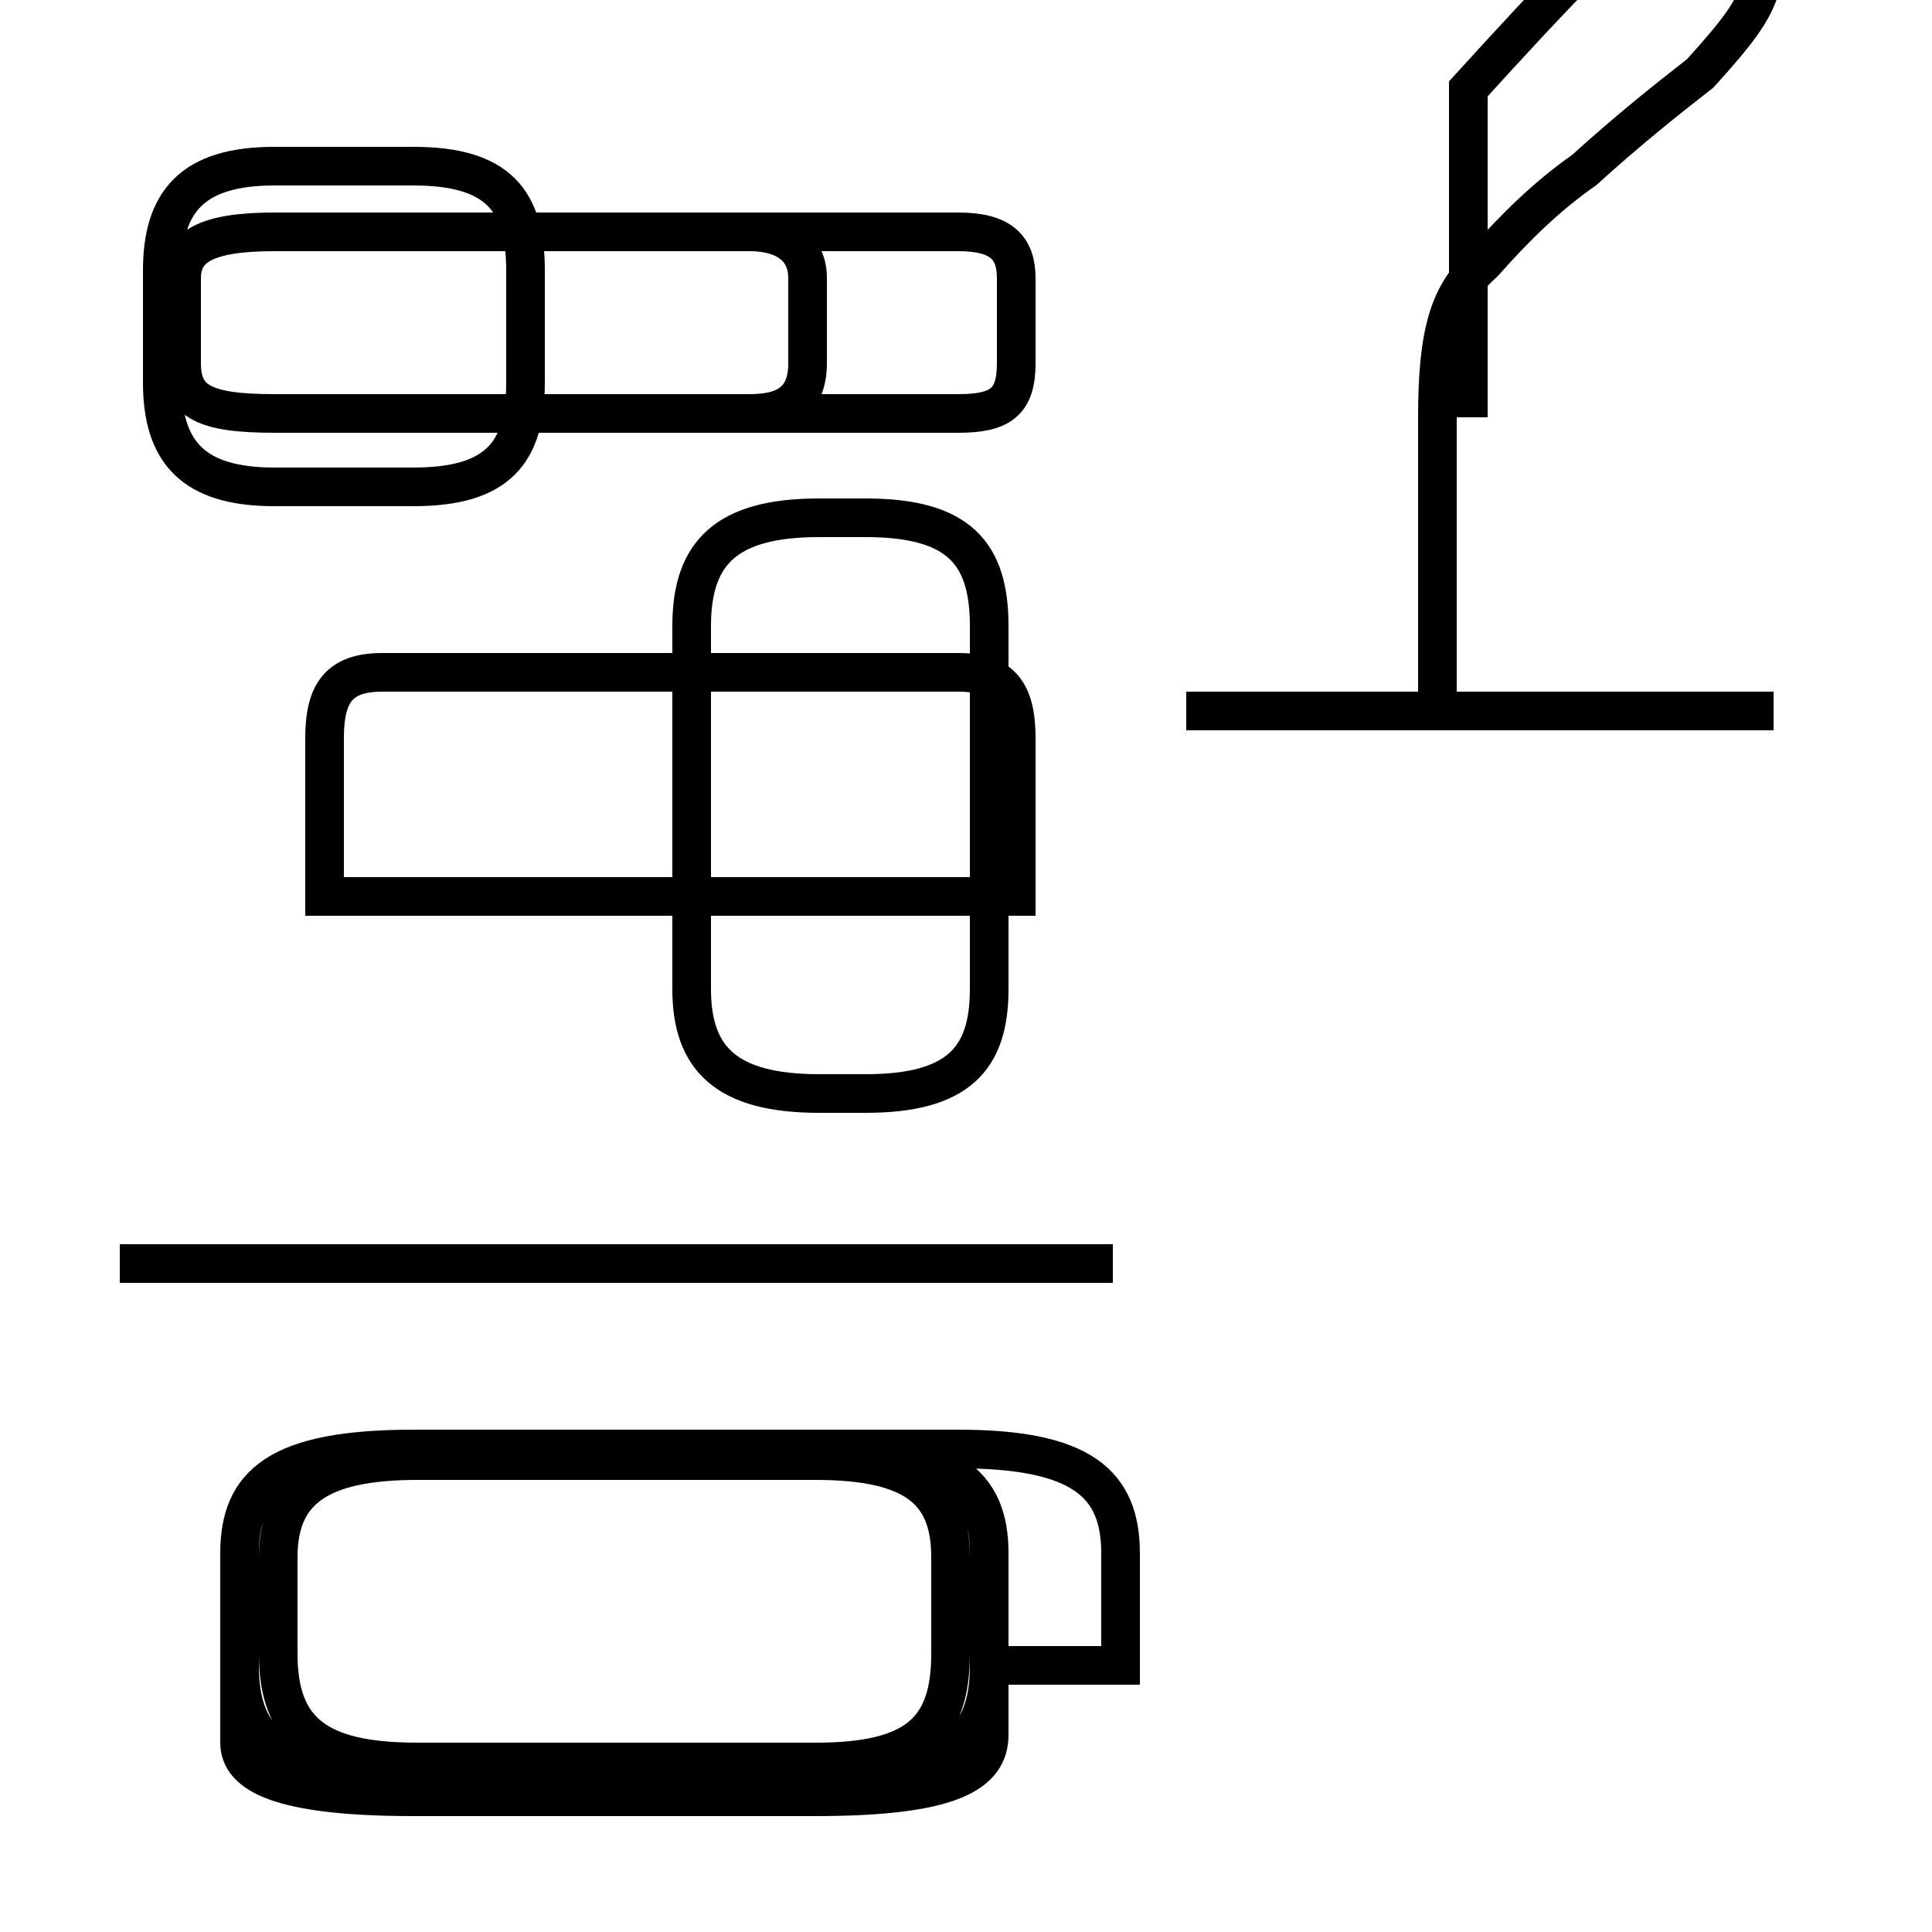 <?xml version='1.0' encoding='utf8'?>
<svg viewBox="0.0 -44.0 50.0 50.0" version="1.1" xmlns="http://www.w3.org/2000/svg">
<rect x="0.0" y="-44.0" width="50.0" height="50.0" fill="#808080" stroke="none"/>
<rect x="-1000" y="-1000" width="2000" height="2000" stroke="white" fill="white"/>
<g style="fill:none; stroke:#000000;  stroke-width:1">
<path d="M 7.1 31.4 L 10.7 31.4 C 12.9 31.4 13.6 32.3 13.6 34.1 L 13.6 37.0 C 13.6 38.8 12.9 39.7 10.7 39.7 L 7.1 39.7 C 5.0 39.7 4.2 38.8 4.2 37.0 L 4.2 34.1 C 4.2 32.3 5.0 31.4 7.1 31.4 Z M 21.2 30.6 C 18.8 30.6 17.9 29.7 17.9 27.8 L 17.9 18.4 C 17.9 16.6 18.8 15.7 21.2 15.7 L 22.4 15.7 C 24.8 15.7 25.6 16.6 25.6 18.4 L 25.6 27.8 C 25.6 29.7 24.8 30.6 22.4 30.6 Z M 20.9 35.3 L 20.9 36.8 C 20.9 37.6 20.3 38.0 19.4 38.0 L 7.1 38.0 C 5.3 38.0 4.7 37.6 4.7 36.8 L 4.7 34.6 C 4.7 33.6 5.3 33.3 7.1 33.3 L 19.4 33.3 C 20.3 33.3 20.9 33.6 20.9 34.6 Z M 10.8 -1.6 L 21.1 -1.6 C 23.7 -1.6 24.6 -0.8 24.6 1.2 L 24.6 3.7 C 24.6 5.4 23.7 6.2 21.1 6.2 L 10.8 6.2 C 8.2 6.2 7.2 5.4 7.2 3.7 L 7.2 1.2 C 7.2 -0.8 8.2 -1.6 10.8 -1.6 Z M 26.3 20.8 L 26.3 24.9 C 26.3 26.1 25.9 26.6 24.8 26.6 L 9.9 26.6 C 8.8 26.6 8.4 26.1 8.4 24.9 L 8.4 20.8 Z M 26.3 35.3 L 26.3 36.8 C 26.3 37.6 25.9 38.0 24.8 38.0 L 7.1 38.0 C 5.3 38.0 4.7 37.6 4.7 36.8 L 4.7 34.6 C 4.7 33.6 5.3 33.3 7.1 33.3 L 24.8 33.3 C 25.9 33.3 26.3 33.6 26.3 34.6 Z M 29.0 0.9 L 29.0 3.8 C 29.0 5.6 28.0 6.5 24.8 6.5 L 10.7 6.5 C 7.2 6.5 6.2 5.6 6.2 3.8 L 6.2 0.9 C 6.2 -1.1 7.2 -2.0 10.7 -2.0 L 21.1 -2.0 C 24.6 -2.0 25.6 -1.1 25.6 0.9 L 25.6 3.8 C 25.6 5.6 24.6 6.5 21.1 6.5 L 10.7 6.5 C 7.2 6.5 6.2 5.6 6.2 3.8 L 6.2 -1.1 C 6.2 -1.9 7.2 -2.5 10.7 -2.5 L 21.1 -2.5 C 24.6 -2.5 25.6 -1.9 25.6 -0.9 L 25.6 0.9 Z M 28.8 11.3 L 3.1 11.3 M 45.9 25.6 L 30.7 25.6 M 37.2 25.6 L 37.2 33.2 C 37.2 35.4 37.5 36.4 38.4 37.2 C 39.2 38.1 40.0 38.9 41.0 39.6 C 42.1 40.6 43.1 41.4 44.0 42.1 C 44.9 43.1 45.6 43.9 45.6 44.7 C 45.6 45.6 44.9 46.3 44.0 46.3 C 43.1 46.3 42.1 45.9 41.1 45.0 C 40.1 44.0 39.0 42.8 38.0 41.7 L 38.0 33.2 " transform="scale(1, -1)" />
</g>
</svg>